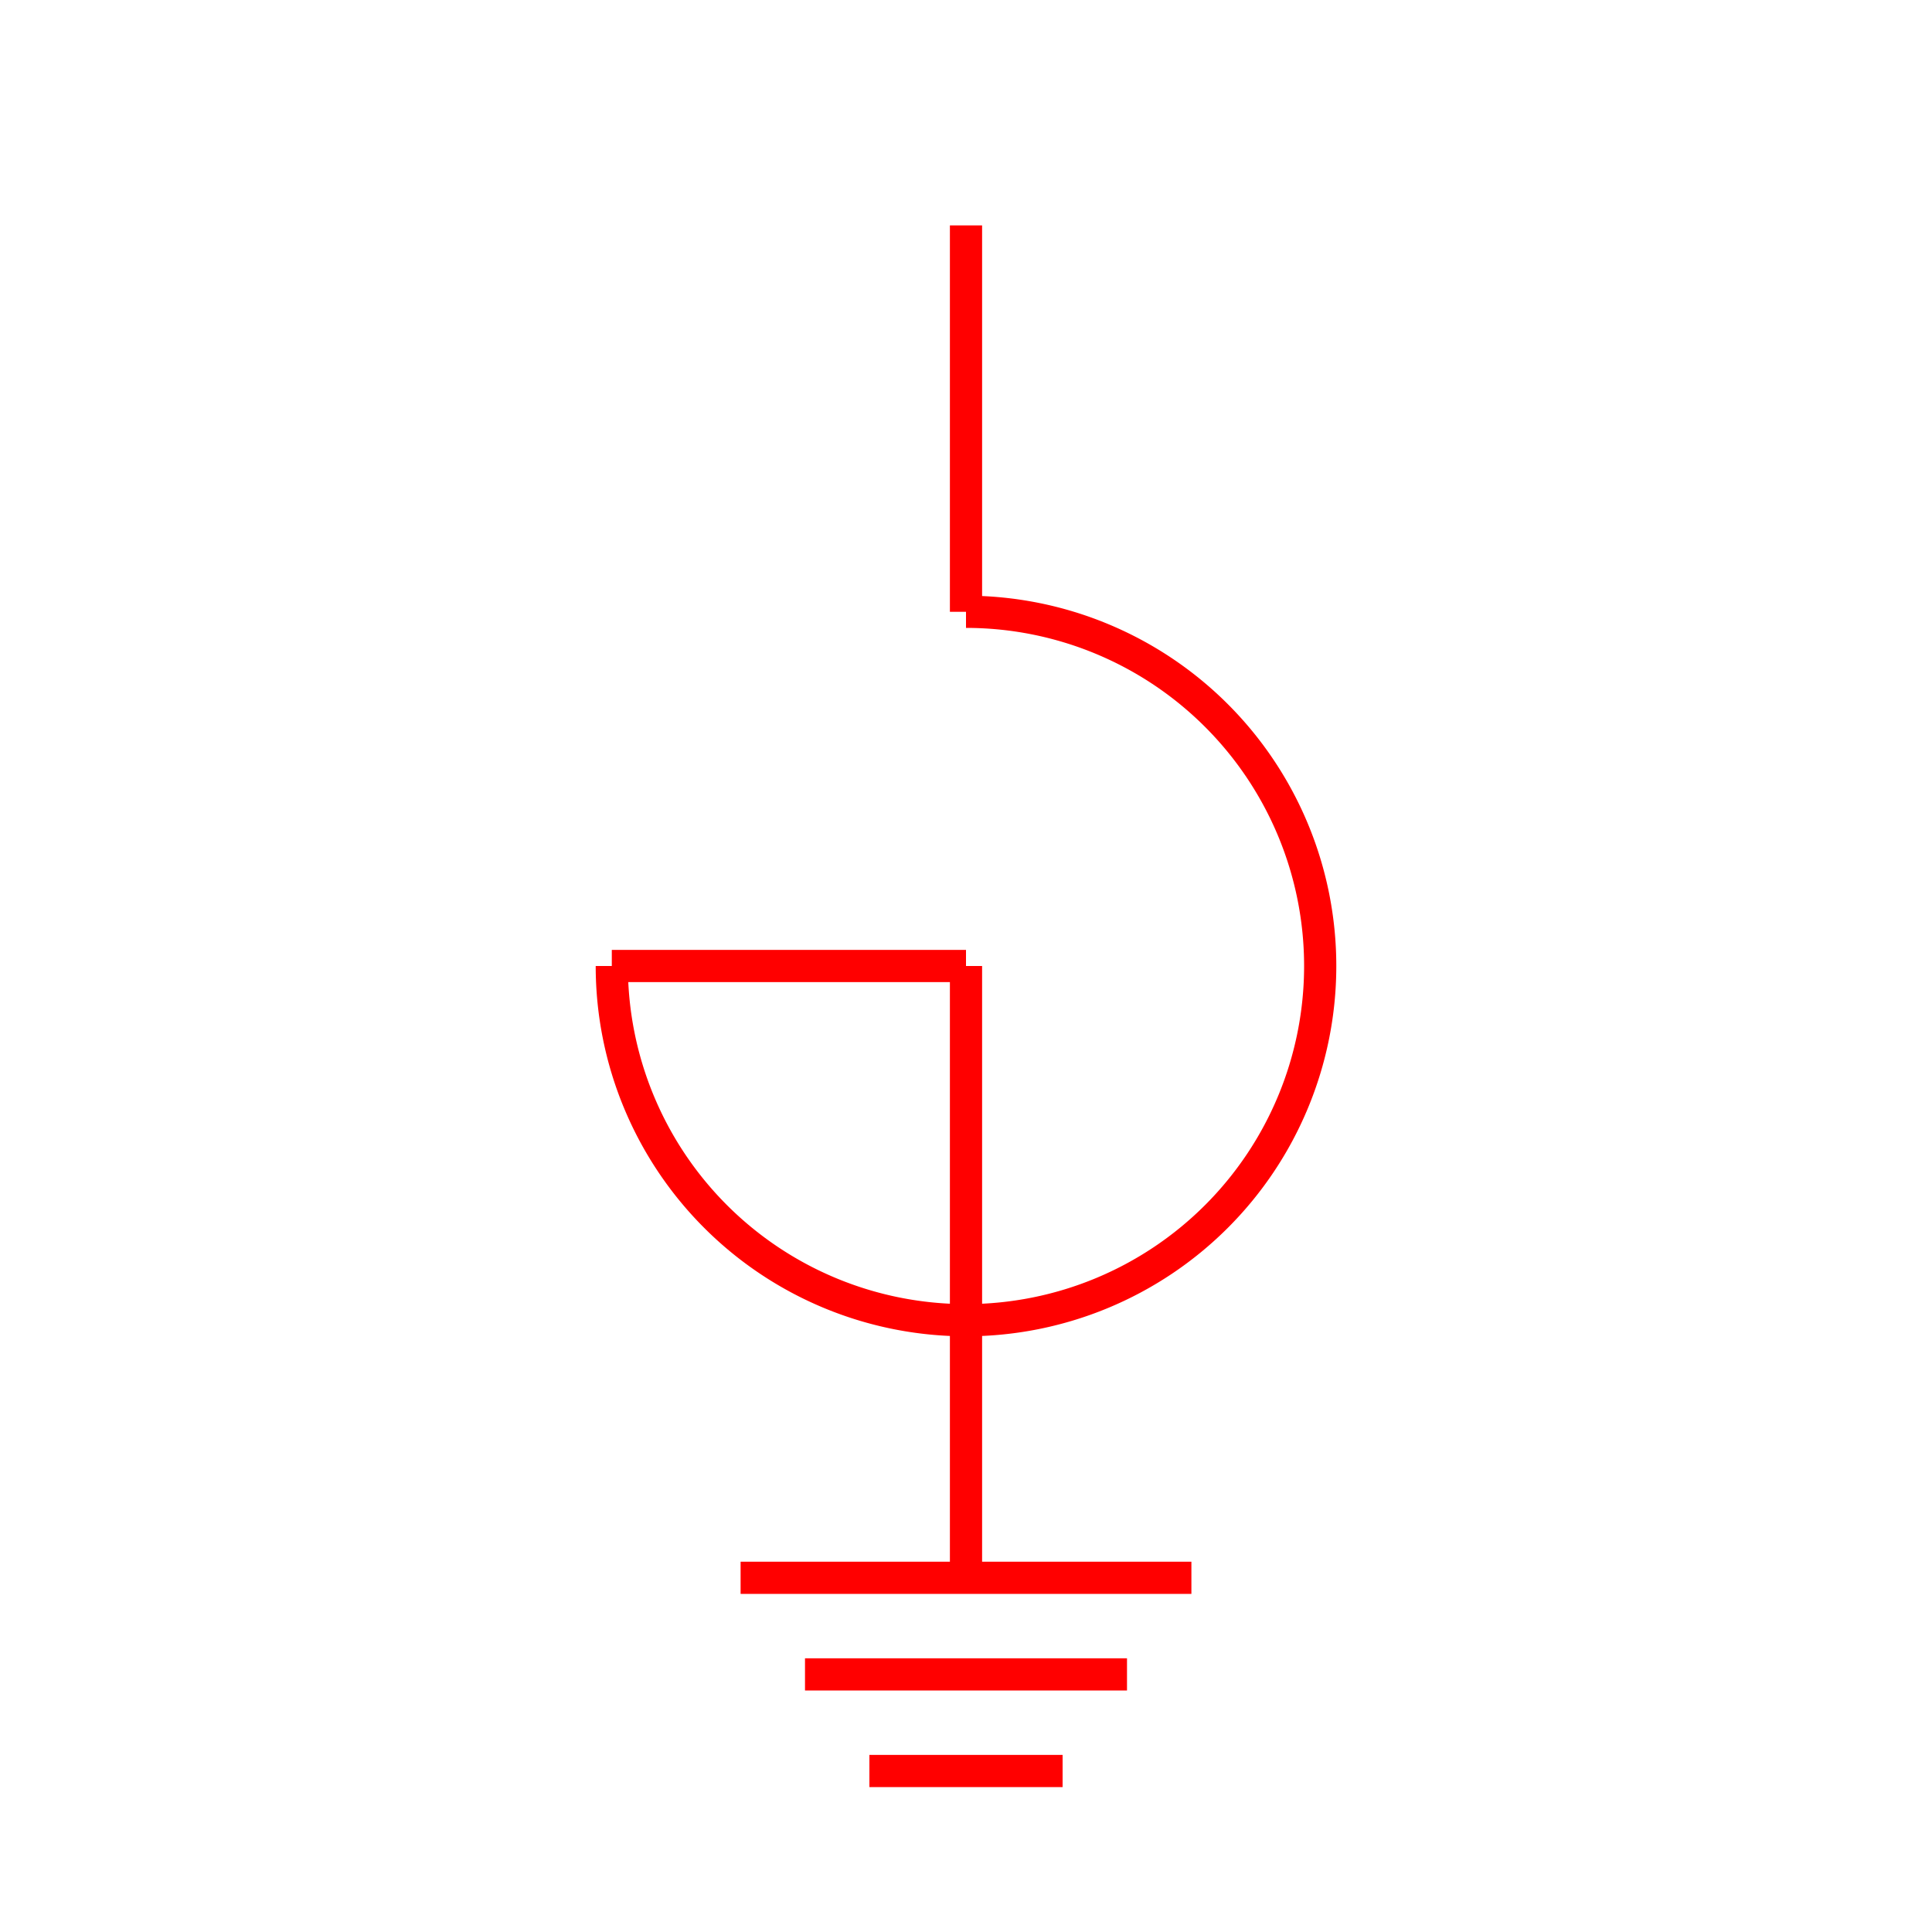 <svg xmlns="http://www.w3.org/2000/svg" viewBox="-30 -30 60 60">
    <line x1="0" y1="-23" x2="0" y2="-11" stroke="red" stroke-width="1"/>
    <path d="M-11 0 A11,11 90 1 0 0,-11" stroke="red" stroke-width="1" fill-opacity="0"/>
    <line x1="-11" y1="0" x2="0" y2="0" stroke="red" stroke-width="1"/>
    <line x1="0" y1="0" x2="0" y2="19" stroke="red" stroke-width="1"/>
    <line x1="-7" y1="19" x2="7" y2="19" stroke="red" stroke-width="1"/>
    <line x1="-5" y1="22" x2="5" y2="22" stroke="red" stroke-width="1"/>
    <line x1="-3" y1="25" x2="3" y2="25" stroke="red" stroke-width="1"/>
</svg>
